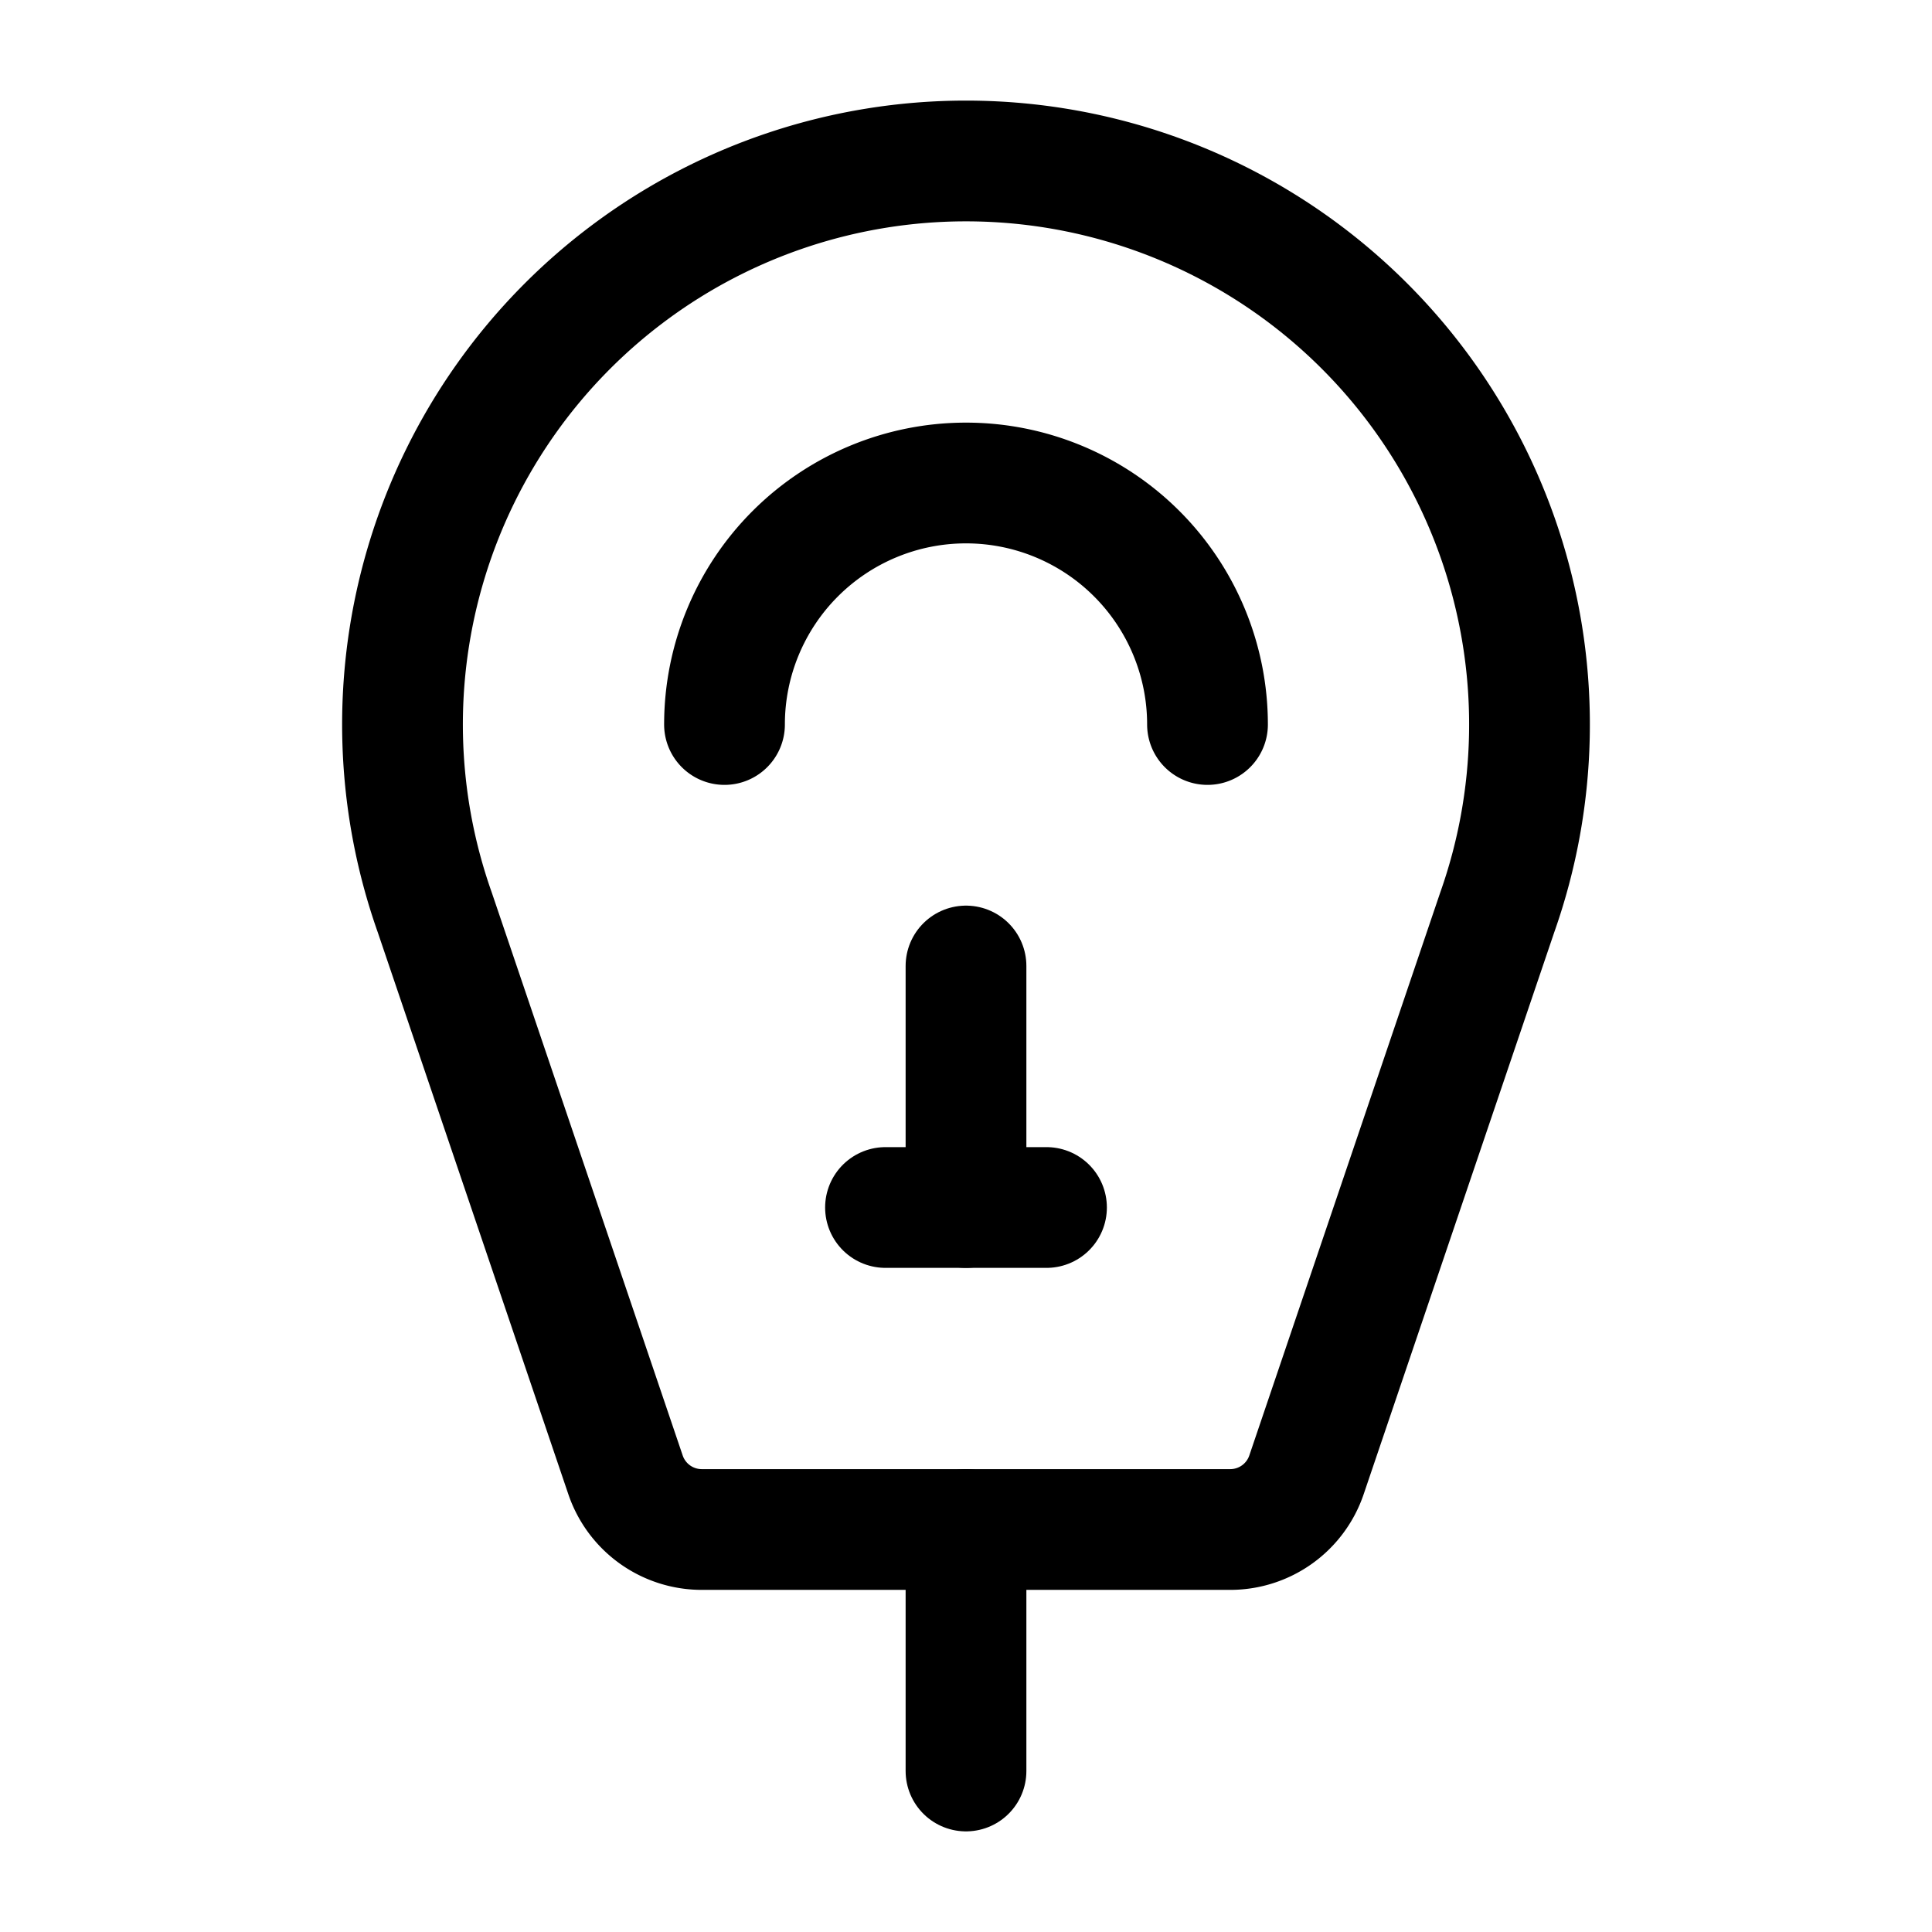 <svg
  xmlns="http://www.w3.org/2000/svg"
  width="24"
  height="24"
  viewBox="0 0 24 24"
  fill="none"
  stroke="currentColor"
  stroke-width="1.5"
  stroke-linecap="round"
  stroke-linejoin="round"
>
  <path d="M11 15h2"  vector-effect="non-scaling-stroke"/>
  <path d="M12 12v3"  vector-effect="non-scaling-stroke"/>
  <path d="M12 19v3"  vector-effect="non-scaling-stroke"/>
  <path d="M15.282 19a1 1 0 0 0 .948-.68l2.37-6.988a7 7 0 1 0-13.2 0l2.37 6.988a1 1 0 0 0 .948.68z"  vector-effect="non-scaling-stroke"/>
  <path d="M9 9a3 3 0 1 1 6 0"  vector-effect="non-scaling-stroke"/>
</svg>
